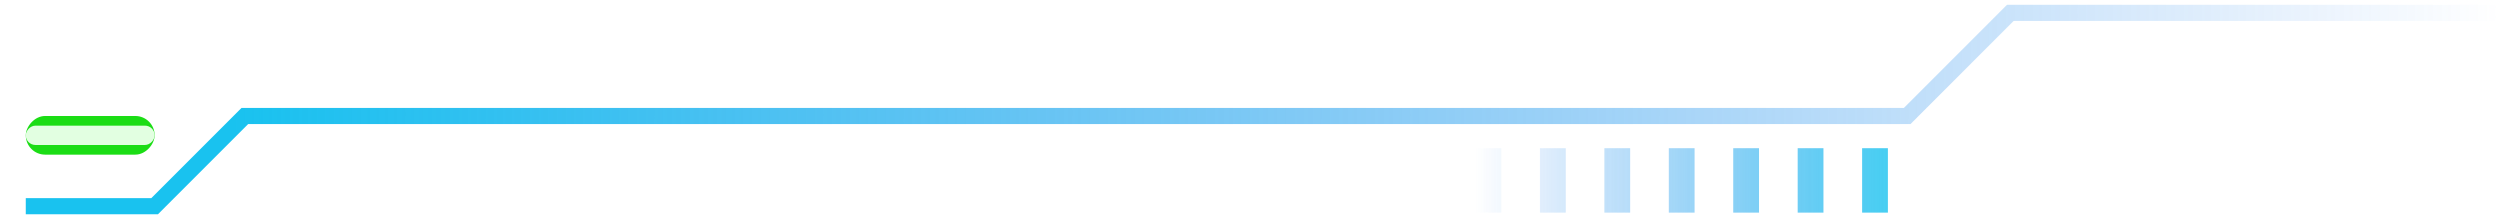 <svg width="194" height="17" viewBox="0 0 194 17" fill="none" xmlns="http://www.w3.org/2000/svg">
<path d="M194 1H156L148 9H19L12 16H2" stroke="url(#paint0_linear_1_10233)" stroke-width="1.25"/>
<g opacity="0.8">
<path d="M144.5 16.5H146.5V11.5H144.5V16.5Z" fill="url(#paint1_linear_1_10233)"/>
<path d="M139.5 16.5H141.5V11.5H139.5V16.5Z" fill="url(#paint2_linear_1_10233)"/>
<path d="M134.5 16.5H136.5V11.5H134.5V16.5Z" fill="url(#paint3_linear_1_10233)"/>
<path d="M129.5 16.5H131.5V11.5H129.5V16.5Z" fill="url(#paint4_linear_1_10233)"/>
<path d="M124.5 16.5H126.5V11.5H124.5V16.5Z" fill="url(#paint5_linear_1_10233)"/>
<path d="M119.5 16.5H121.5V11.5H119.5V16.5Z" fill="url(#paint6_linear_1_10233)"/>
<path d="M114.5 16.5H116.5V11.5H114.5V16.5Z" fill="url(#paint7_linear_1_10233)"/>
</g>
<rect width="10" height="3" rx="1.5" transform="matrix(-1 8.74228e-08 8.74228e-08 1 12 9)" fill="#1BDD15"/>
<g filter="url(#filter0_f_1_10233)">
<rect width="10" height="1.5" rx="0.75" transform="matrix(-1 8.74228e-08 8.74228e-08 1 12 9.75)" fill="#E2FFE1"/>
</g>
<defs>
<filter id="filter0_f_1_10233" x="-3.05176e-05" y="7.75" width="14" height="5.5" filterUnits="userSpaceOnUse" color-interpolation-filters="sRGB">
<feFlood flood-opacity="0" result="BackgroundImageFix"/>
<feBlend mode="normal" in="SourceGraphic" in2="BackgroundImageFix" result="shape"/>
<feGaussianBlur stdDeviation="1" result="effect1_foregroundBlur_1_10233"/>
</filter>
<linearGradient id="paint0_linear_1_10233" x1="18" y1="8.5" x2="194" y2="8.5" gradientUnits="userSpaceOnUse">
<stop stop-color="#19C2EF"/>
<stop offset="1" stop-color="#076CE9" stop-opacity="0"/>
</linearGradient>
<linearGradient id="paint1_linear_1_10233" x1="114.5" y1="14" x2="146.5" y2="14" gradientUnits="userSpaceOnUse">
<stop stop-color="#076CE9" stop-opacity="0"/>
<stop offset="1" stop-color="#19C2EF"/>
</linearGradient>
<linearGradient id="paint2_linear_1_10233" x1="114.5" y1="14" x2="146.5" y2="14" gradientUnits="userSpaceOnUse">
<stop stop-color="#076CE9" stop-opacity="0"/>
<stop offset="1" stop-color="#19C2EF"/>
</linearGradient>
<linearGradient id="paint3_linear_1_10233" x1="114.5" y1="14" x2="146.5" y2="14" gradientUnits="userSpaceOnUse">
<stop stop-color="#076CE9" stop-opacity="0"/>
<stop offset="1" stop-color="#19C2EF"/>
</linearGradient>
<linearGradient id="paint4_linear_1_10233" x1="114.5" y1="14" x2="146.5" y2="14" gradientUnits="userSpaceOnUse">
<stop stop-color="#076CE9" stop-opacity="0"/>
<stop offset="1" stop-color="#19C2EF"/>
</linearGradient>
<linearGradient id="paint5_linear_1_10233" x1="114.5" y1="14" x2="146.5" y2="14" gradientUnits="userSpaceOnUse">
<stop stop-color="#076CE9" stop-opacity="0"/>
<stop offset="1" stop-color="#19C2EF"/>
</linearGradient>
<linearGradient id="paint6_linear_1_10233" x1="114.5" y1="14" x2="146.5" y2="14" gradientUnits="userSpaceOnUse">
<stop stop-color="#076CE9" stop-opacity="0"/>
<stop offset="1" stop-color="#19C2EF"/>
</linearGradient>
<linearGradient id="paint7_linear_1_10233" x1="114.5" y1="14" x2="146.5" y2="14" gradientUnits="userSpaceOnUse">
<stop stop-color="#076CE9" stop-opacity="0"/>
<stop offset="1" stop-color="#19C2EF"/>
</linearGradient>
</defs>
</svg>
